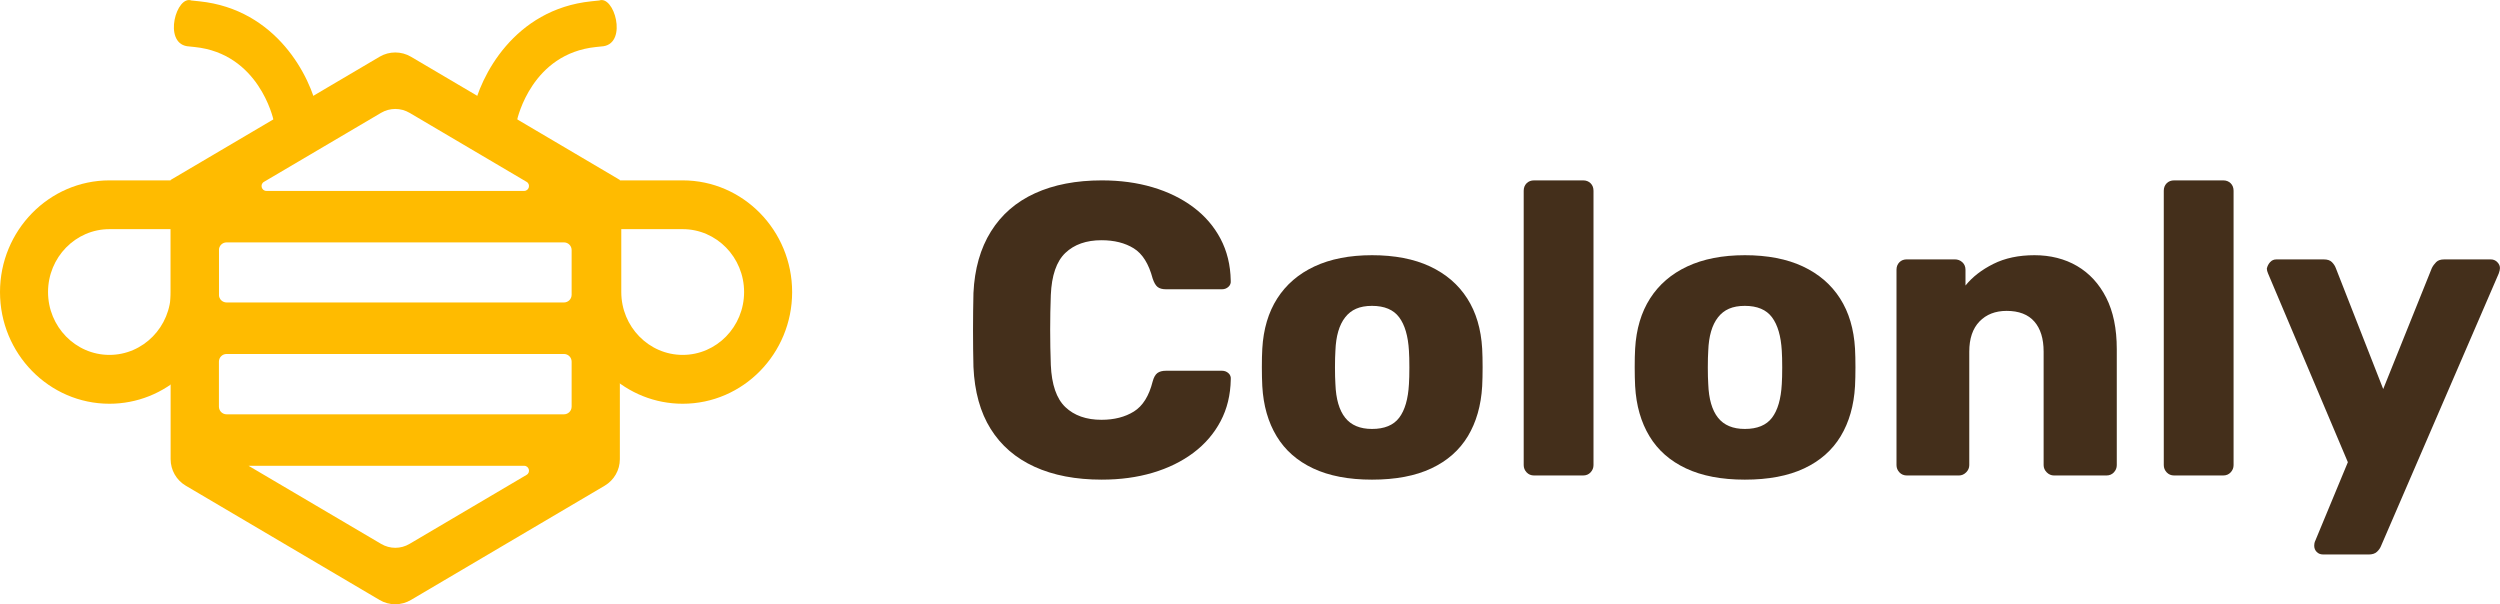 <?xml version="1.0" encoding="UTF-8"?><svg id="Layer_2" xmlns="http://www.w3.org/2000/svg" viewBox="0 0 647.93 156.6"><defs><style>.cls-1{fill:#fb0;}.cls-2{fill:#442f1b;}</style></defs><g id="Layer_1-2"><g><path class="cls-2" d="M285.57,124.31c-6.75,0-12.57-1.11-17.45-3.34-4.88-2.23-8.67-5.49-11.36-9.8-2.7-4.31-4.18-9.66-4.47-16.05-.07-2.94-.11-6.1-.11-9.48s.04-6.6,.11-9.7c.29-6.25,1.8-11.56,4.53-15.94,2.73-4.38,6.53-7.68,11.42-9.91s10.66-3.34,17.34-3.34c4.74,0,9.12,.59,13.14,1.78s7.54,2.91,10.56,5.17c3.02,2.26,5.37,5,7.05,8.19,1.68,3.19,2.57,6.8,2.64,10.83,.07,.64-.12,1.18-.59,1.61-.47,.43-1.02,.64-1.67,.64h-14.54c-.93,0-1.65-.2-2.15-.59s-.93-1.13-1.29-2.21c-1.01-3.81-2.64-6.41-4.9-7.81-2.26-1.4-5.05-2.1-8.35-2.1-3.95,0-7.07,1.1-9.37,3.29-2.3,2.19-3.56,5.84-3.77,10.93-.22,5.89-.22,11.92,0,18.1,.22,5.1,1.47,8.74,3.77,10.93,2.3,2.19,5.42,3.29,9.37,3.29,3.3,0,6.1-.72,8.4-2.15,2.3-1.44,3.91-4.02,4.85-7.76,.29-1.08,.7-1.81,1.24-2.21,.54-.4,1.28-.59,2.21-.59h14.54c.64,0,1.2,.21,1.67,.64,.47,.43,.66,.97,.59,1.61-.07,4.03-.95,7.63-2.64,10.83-1.69,3.2-4.04,5.93-7.05,8.19-3.02,2.26-6.54,3.98-10.56,5.17s-8.4,1.78-13.14,1.78Z"/><path class="cls-2" d="M355.58,124.31c-6.03,0-11.11-.97-15.24-2.91s-7.29-4.72-9.48-8.35c-2.19-3.63-3.43-7.95-3.71-12.98-.07-1.43-.11-3.07-.11-4.9s.03-3.43,.11-4.79c.29-5.1,1.58-9.44,3.88-13.04,2.3-3.59,5.51-6.36,9.64-8.29s9.1-2.91,14.92-2.91,10.9,.97,15.03,2.91,7.34,4.7,9.64,8.29c2.3,3.59,3.59,7.94,3.88,13.04,.07,1.36,.11,2.96,.11,4.79s-.04,3.47-.11,4.9c-.29,5.03-1.53,9.35-3.71,12.98-2.19,3.63-5.35,6.41-9.48,8.35-4.13,1.94-9.25,2.91-15.35,2.91Zm0-13.14c3.23,0,5.58-.97,7.05-2.91s2.32-4.85,2.53-8.73c.07-1.08,.11-2.51,.11-4.31s-.04-3.23-.11-4.31c-.22-3.81-1.06-6.69-2.53-8.67-1.47-1.98-3.82-2.97-7.05-2.97s-5.4,.99-6.95,2.97c-1.55,1.98-2.39,4.86-2.53,8.67-.07,1.08-.11,2.52-.11,4.31s.04,3.23,.11,4.31c.14,3.88,.99,6.79,2.53,8.73,1.54,1.94,3.86,2.91,6.95,2.91Z"/><path class="cls-2" d="M397.59,123.23c-.79,0-1.43-.27-1.94-.81-.5-.54-.75-1.17-.75-1.88V49.44c0-.79,.25-1.43,.75-1.94,.5-.5,1.15-.75,1.94-.75h12.71c.79,0,1.43,.25,1.94,.75,.5,.5,.75,1.15,.75,1.94V120.54c0,.72-.25,1.34-.75,1.88-.5,.54-1.15,.81-1.94,.81h-12.71Z"/><path class="cls-2" d="M452.21,124.31c-6.03,0-11.11-.97-15.24-2.91s-7.29-4.72-9.48-8.35c-2.19-3.63-3.43-7.95-3.71-12.98-.07-1.43-.11-3.07-.11-4.9s.03-3.43,.11-4.79c.29-5.1,1.58-9.44,3.88-13.04,2.3-3.59,5.51-6.36,9.64-8.29s9.1-2.91,14.92-2.91,10.9,.97,15.03,2.91c4.13,1.94,7.34,4.7,9.64,8.29,2.3,3.59,3.59,7.94,3.88,13.04,.07,1.36,.11,2.96,.11,4.79s-.04,3.47-.11,4.9c-.29,5.03-1.53,9.35-3.71,12.98-2.19,3.63-5.35,6.41-9.48,8.35-4.13,1.94-9.25,2.91-15.35,2.91Zm0-13.14c3.23,0,5.58-.97,7.05-2.91,1.47-1.94,2.32-4.85,2.53-8.73,.07-1.08,.11-2.51,.11-4.31s-.04-3.23-.11-4.31c-.22-3.81-1.06-6.69-2.53-8.67-1.47-1.98-3.82-2.97-7.05-2.97s-5.4,.99-6.95,2.97c-1.55,1.98-2.39,4.86-2.53,8.67-.07,1.08-.11,2.52-.11,4.31s.04,3.23,.11,4.31c.14,3.88,.99,6.79,2.53,8.73,1.54,1.94,3.86,2.91,6.95,2.91Z"/><path class="cls-2" d="M494.21,123.23c-.79,0-1.43-.27-1.94-.81-.5-.54-.75-1.17-.75-1.88v-50.63c0-.79,.25-1.43,.75-1.94s1.15-.75,1.94-.75h12.39c.79,0,1.45,.25,1.99,.75,.54,.5,.81,1.15,.81,1.94v4.09c1.8-2.23,4.2-4.09,7.22-5.6,3.02-1.51,6.57-2.26,10.66-2.26s7.85,.93,11.04,2.8c3.19,1.87,5.71,4.6,7.54,8.19,1.83,3.59,2.75,8.04,2.75,13.36v30.05c0,.72-.25,1.34-.75,1.88-.5,.54-1.15,.81-1.94,.81h-13.57c-.72,0-1.35-.27-1.89-.81-.54-.54-.81-1.17-.81-1.88v-29.41c0-3.37-.81-5.98-2.42-7.81-1.61-1.83-4-2.75-7.16-2.75-2.94,0-5.29,.92-7.05,2.75-1.76,1.83-2.64,4.43-2.64,7.81v29.41c0,.72-.27,1.34-.81,1.88s-1.17,.81-1.88,.81h-13.47Z"/><path class="cls-2" d="M563.48,123.23c-.79,0-1.43-.27-1.94-.81-.5-.54-.75-1.17-.75-1.88V49.44c0-.79,.25-1.43,.75-1.94,.5-.5,1.15-.75,1.94-.75h12.71c.79,0,1.43,.25,1.94,.75,.5,.5,.75,1.15,.75,1.94V120.54c0,.72-.25,1.34-.75,1.88-.5,.54-1.15,.81-1.94,.81h-12.71Z"/><path class="cls-2" d="M602.04,143.7c-.64,0-1.19-.22-1.61-.65-.43-.43-.65-.97-.65-1.61,0-.15,.02-.34,.05-.59,.04-.25,.12-.52,.27-.81l8.4-20.25-20.68-48.9c-.22-.5-.32-.93-.32-1.29,.14-.64,.43-1.2,.86-1.67,.43-.47,.97-.7,1.62-.7h12.28c.93,0,1.63,.23,2.1,.7,.47,.47,.81,.99,1.02,1.56l12.28,31.34,12.6-31.34c.28-.57,.66-1.09,1.13-1.56s1.16-.7,2.1-.7h12.06c.65,0,1.2,.23,1.67,.7,.47,.47,.7,.99,.7,1.56,0,.36-.11,.82-.32,1.4l-30.48,70.56c-.22,.57-.57,1.09-1.08,1.56-.5,.47-1.22,.7-2.15,.7h-11.85Z"/></g><g><path class="cls-1" d="M160.1,46.31l-31.21-18.41-8.7-5.13-13.69-8.07c-2.5-1.47-5.61-1.47-8.11,0l-13.69,8.07-8.69,5.13-31.23,18.41-.56,.33V119c0,2.83,1.49,5.44,3.93,6.88l50.23,29.62c2.5,1.48,5.61,1.48,8.11,0l50.23-29.62c2.43-1.44,3.93-4.05,3.93-6.88V46.64l-.56-.33Zm-13.94,32.08H58.73c-1.1,0-1.99-.89-1.99-1.99v-11.59c0-1.1,.89-1.99,1.99-1.99h87.43c1.1,0,1.99,.89,1.99,1.99v11.59c0,1.1-.89,1.99-1.99,1.99ZM98.75,29.25c2.29-1.35,5.11-1.35,7.41,0l30.32,17.88c1.11,.65,.64,2.35-.64,2.35H69.05c-1.28,0-1.75-1.7-.64-2.35l30.34-17.88Zm7.41,111.7c-2.29,1.37-5.11,1.37-7.41,0l-34.33-20.23h71.42c1.28,0,1.75,1.7,.64,2.35l-30.32,17.88Zm40-33.57H58.73c-1.1,0-1.99-.89-1.99-1.99v-11.66c0-1.1,.89-1.99,1.99-1.99h87.43c1.1,0,1.99,.89,1.99,1.99v11.66c0,1.1-.89,1.99-1.99,1.99Z"/><g><path class="cls-1" d="M49.64,.13l2.02,.21c20.05,2.08,28.82,19.51,30.66,28.44l.42,2.03-9.42,2.02-1.97,.41-.43-2c-.15-.71-3.91-17.34-20.44-19.05l-2.02-.21c-6.21-1.02-2.73-13.34,1.18-11.84Z"/><path class="cls-1" d="M155.26,.13l-2.02,.21c-20.05,2.08-28.82,19.51-30.66,28.44l-.42,2.03,9.42,2.02,1.97,.41,.43-2c.15-.71,3.91-17.34,20.44-19.05l2.02-.21c6.21-1.02,2.73-13.34-1.18-11.84Z"/></g><path class="cls-1" d="M176.94,46.75h-28.38v28.95c0,8.08,3.35,15.84,9.19,21.29,5.24,4.93,12.05,7.65,19.19,7.65,15.64,0,28.36-12.98,28.36-28.94s-12.72-28.95-28.36-28.95Zm0,45.23c-8.78,0-15.92-7.31-15.92-16.29v-16.3h15.92c8.77,0,15.91,7.31,15.91,16.3s-7.14,16.29-15.91,16.29Z"/><path class="cls-1" d="M28.36,46.75h28.38v28.95c0,8.08-3.35,15.84-9.19,21.29-5.24,4.93-12.05,7.65-19.19,7.65-15.64,0-28.36-12.98-28.36-28.94s12.72-28.95,28.36-28.95Zm0,45.23c8.78,0,15.92-7.31,15.92-16.29v-16.3h-15.92c-8.77,0-15.91,7.31-15.91,16.3s7.14,16.29,15.91,16.29Z"/></g></g></svg>